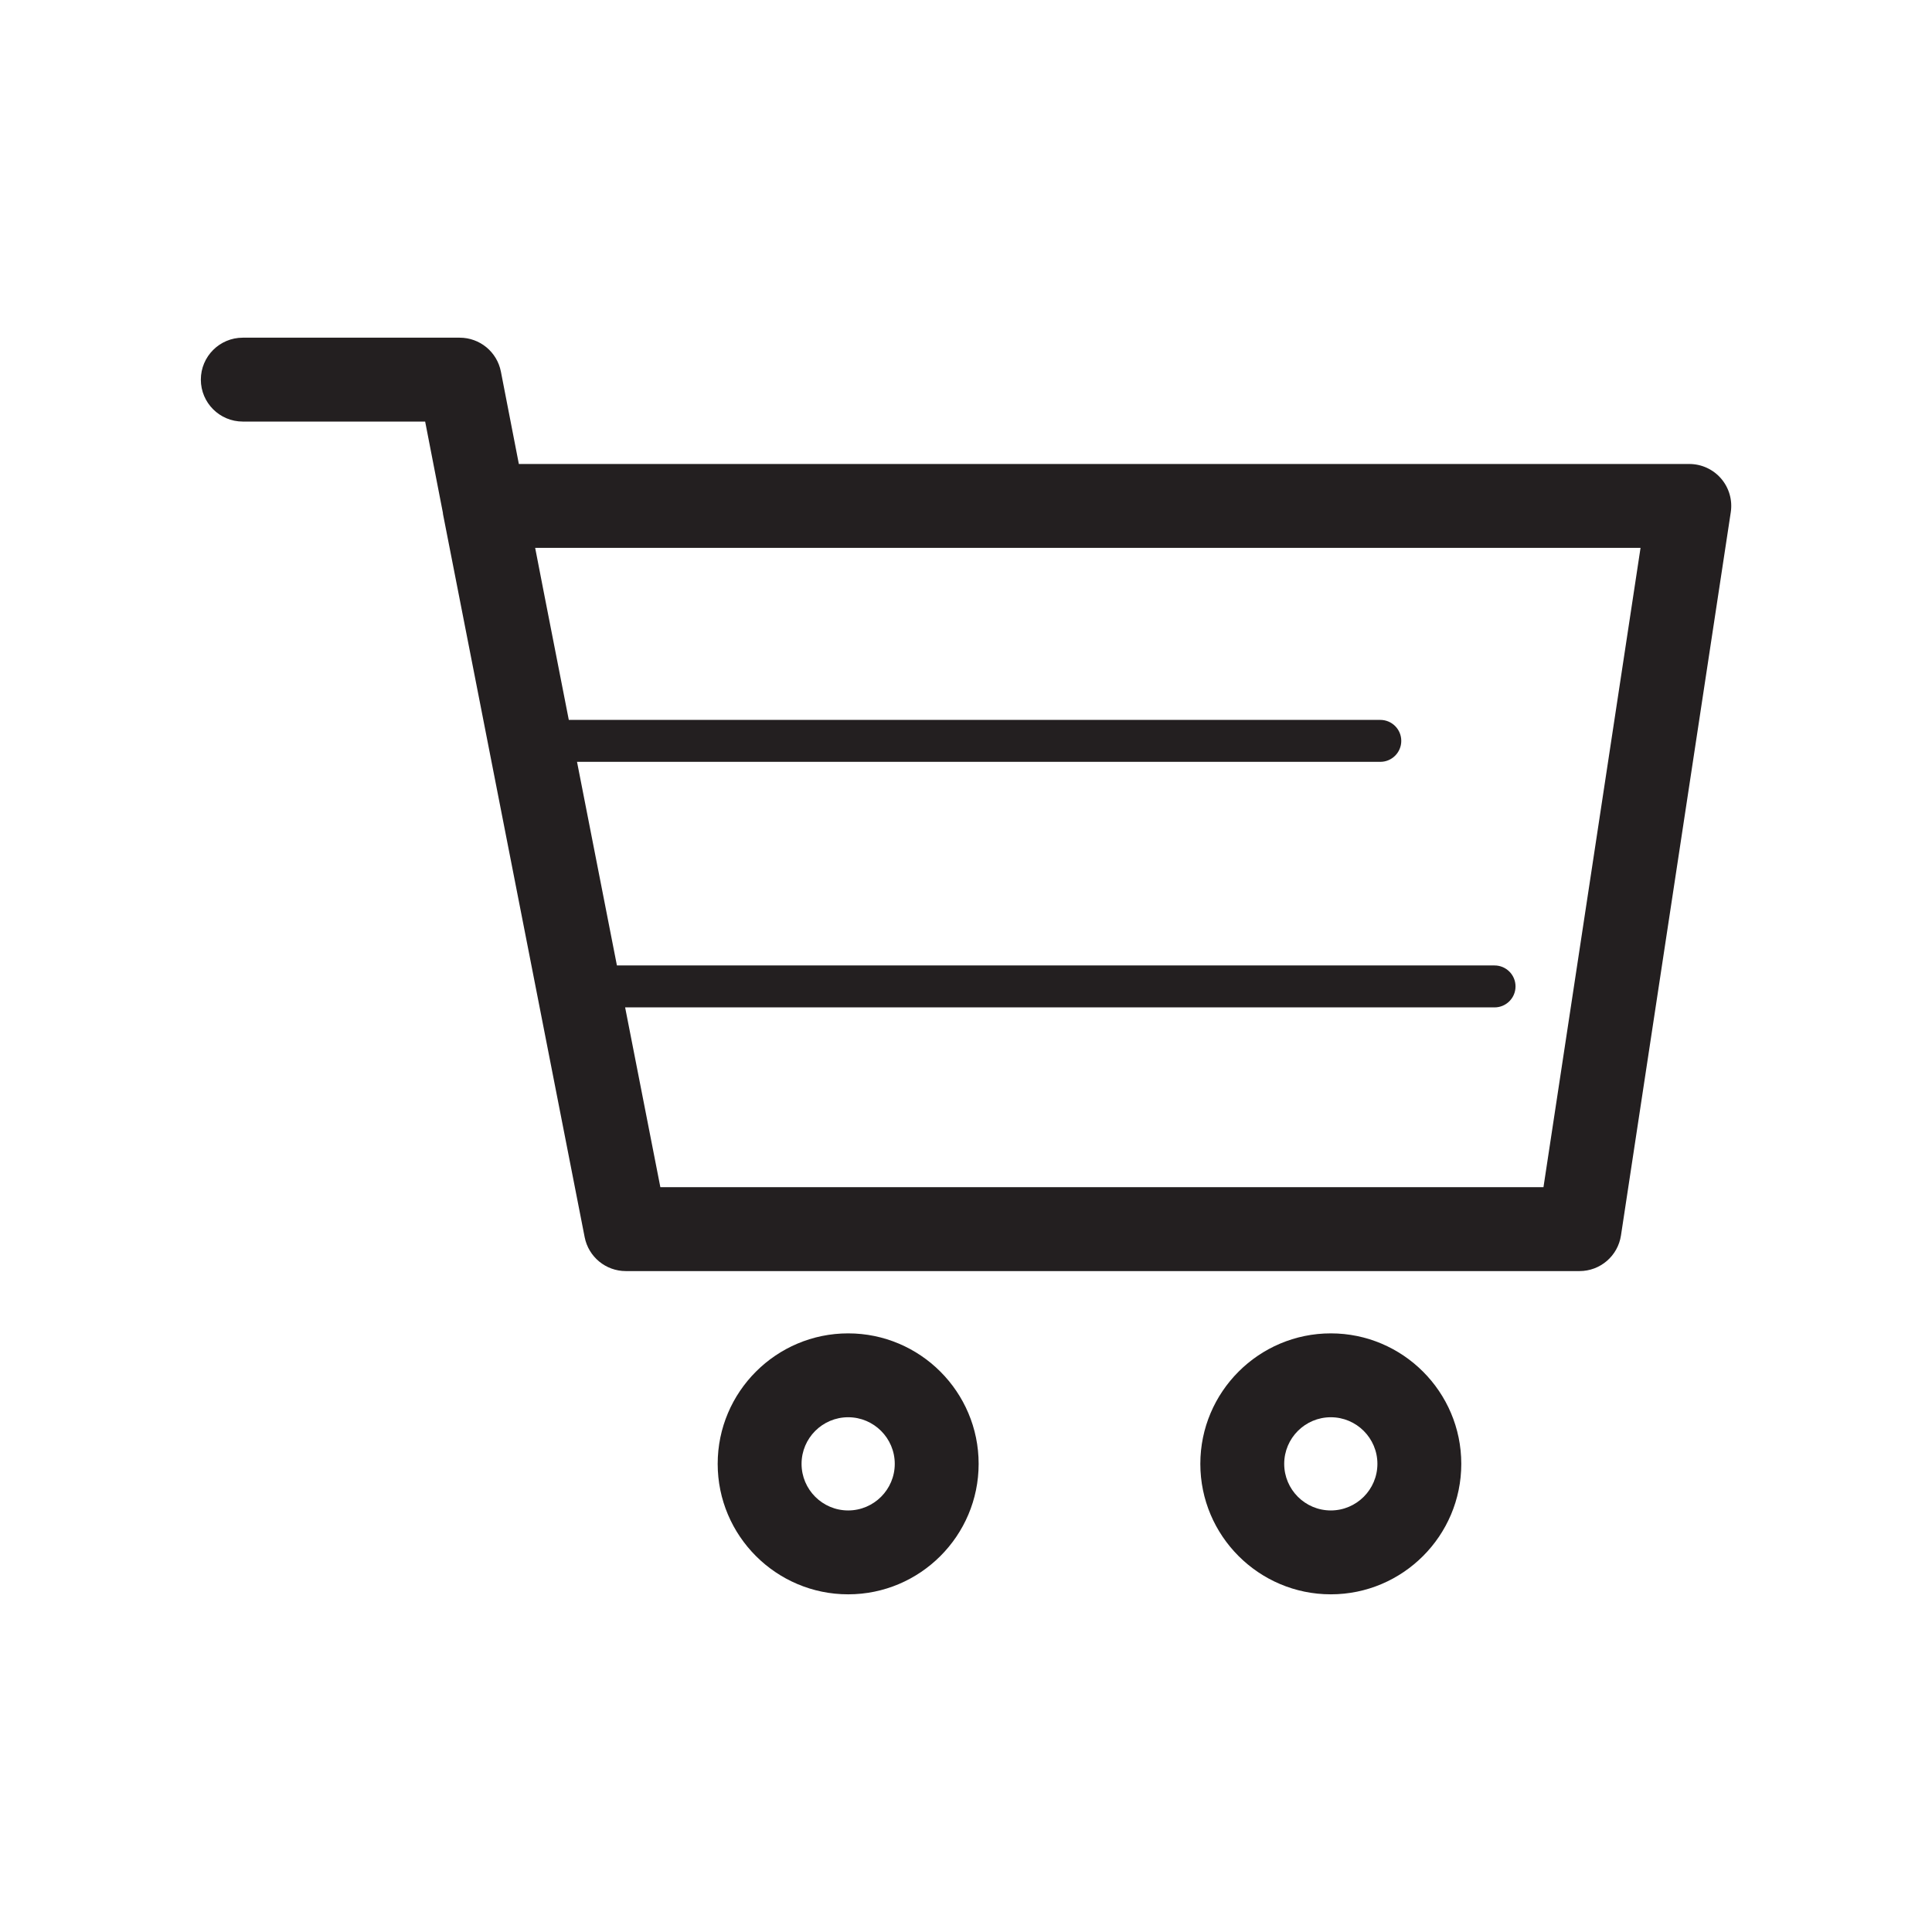<?xml version="1.0" encoding="utf-8"?>
<!-- Generator: Adobe Illustrator 17.0.0, SVG Export Plug-In . SVG Version: 6.00 Build 0)  -->
<!DOCTYPE svg PUBLIC "-//W3C//DTD SVG 1.1//EN" "http://www.w3.org/Graphics/SVG/1.1/DTD/svg11.dtd">
<svg version="1.1" id="Layer_1" xmlns="http://www.w3.org/2000/svg" xmlns:xlink="http://www.w3.org/1999/xlink" x="0px" y="0px"
	 width="207.3px" height="207.3px" viewBox="0 0 207.3 207.3" enable-background="new 0 0 207.3 207.3" xml:space="preserve">
<g>
	<path fill="#231F20" d="M184.672,51.351c-0.854-0.994-2.101-1.566-3.412-1.566H55.672l-1.927-9.911
		c-0.411-2.114-2.263-3.641-4.417-3.641H26.05c-2.485,0-4.5,2.015-4.5,4.5s2.015,4.5,4.5,4.5h19.568l1.902,9.784
		c0.007,0.045,0.002,0.089,0.011,0.134l15.203,77.599c0.414,2.111,2.265,3.635,4.416,3.635h102.328c2.225,0,4.115-1.625,4.449-3.825
		l11.781-77.599C185.906,53.663,185.528,52.345,184.672,51.351z M165.611,127.383H70.855l-3.78-19.292h93.288
		c1.242,0,2.25-1.007,2.25-2.25s-1.008-2.25-2.25-2.25H66.194l-4.281-21.847h86.191c1.242,0,2.25-1.007,2.25-2.25
		s-1.008-2.25-2.25-2.25H61.031l-2.786-14.222c0-0.001,0-0.002,0-0.002l-0.823-4.235h118.605L165.611,127.383z"/>
	<path fill="#231F20" d="M91.006,143.068c-7.72,0-14,6.28-14,14s6.28,14,14,14s14-6.28,14-14S98.726,143.068,91.006,143.068z
		 M91.006,162.068c-2.757,0-5-2.243-5-5s2.243-5,5-5s5,2.243,5,5S93.763,162.068,91.006,162.068z"/>
	<path fill="#231F20" d="M142.793,143.068c-7.72,0-14,6.28-14,14s6.28,14,14,14s14-6.28,14-14S150.512,143.068,142.793,143.068z
		 M142.793,162.068c-2.757,0-5-2.243-5-5s2.243-5,5-5s5,2.243,5,5S145.549,162.068,142.793,162.068z"/>
</g>
</svg>
